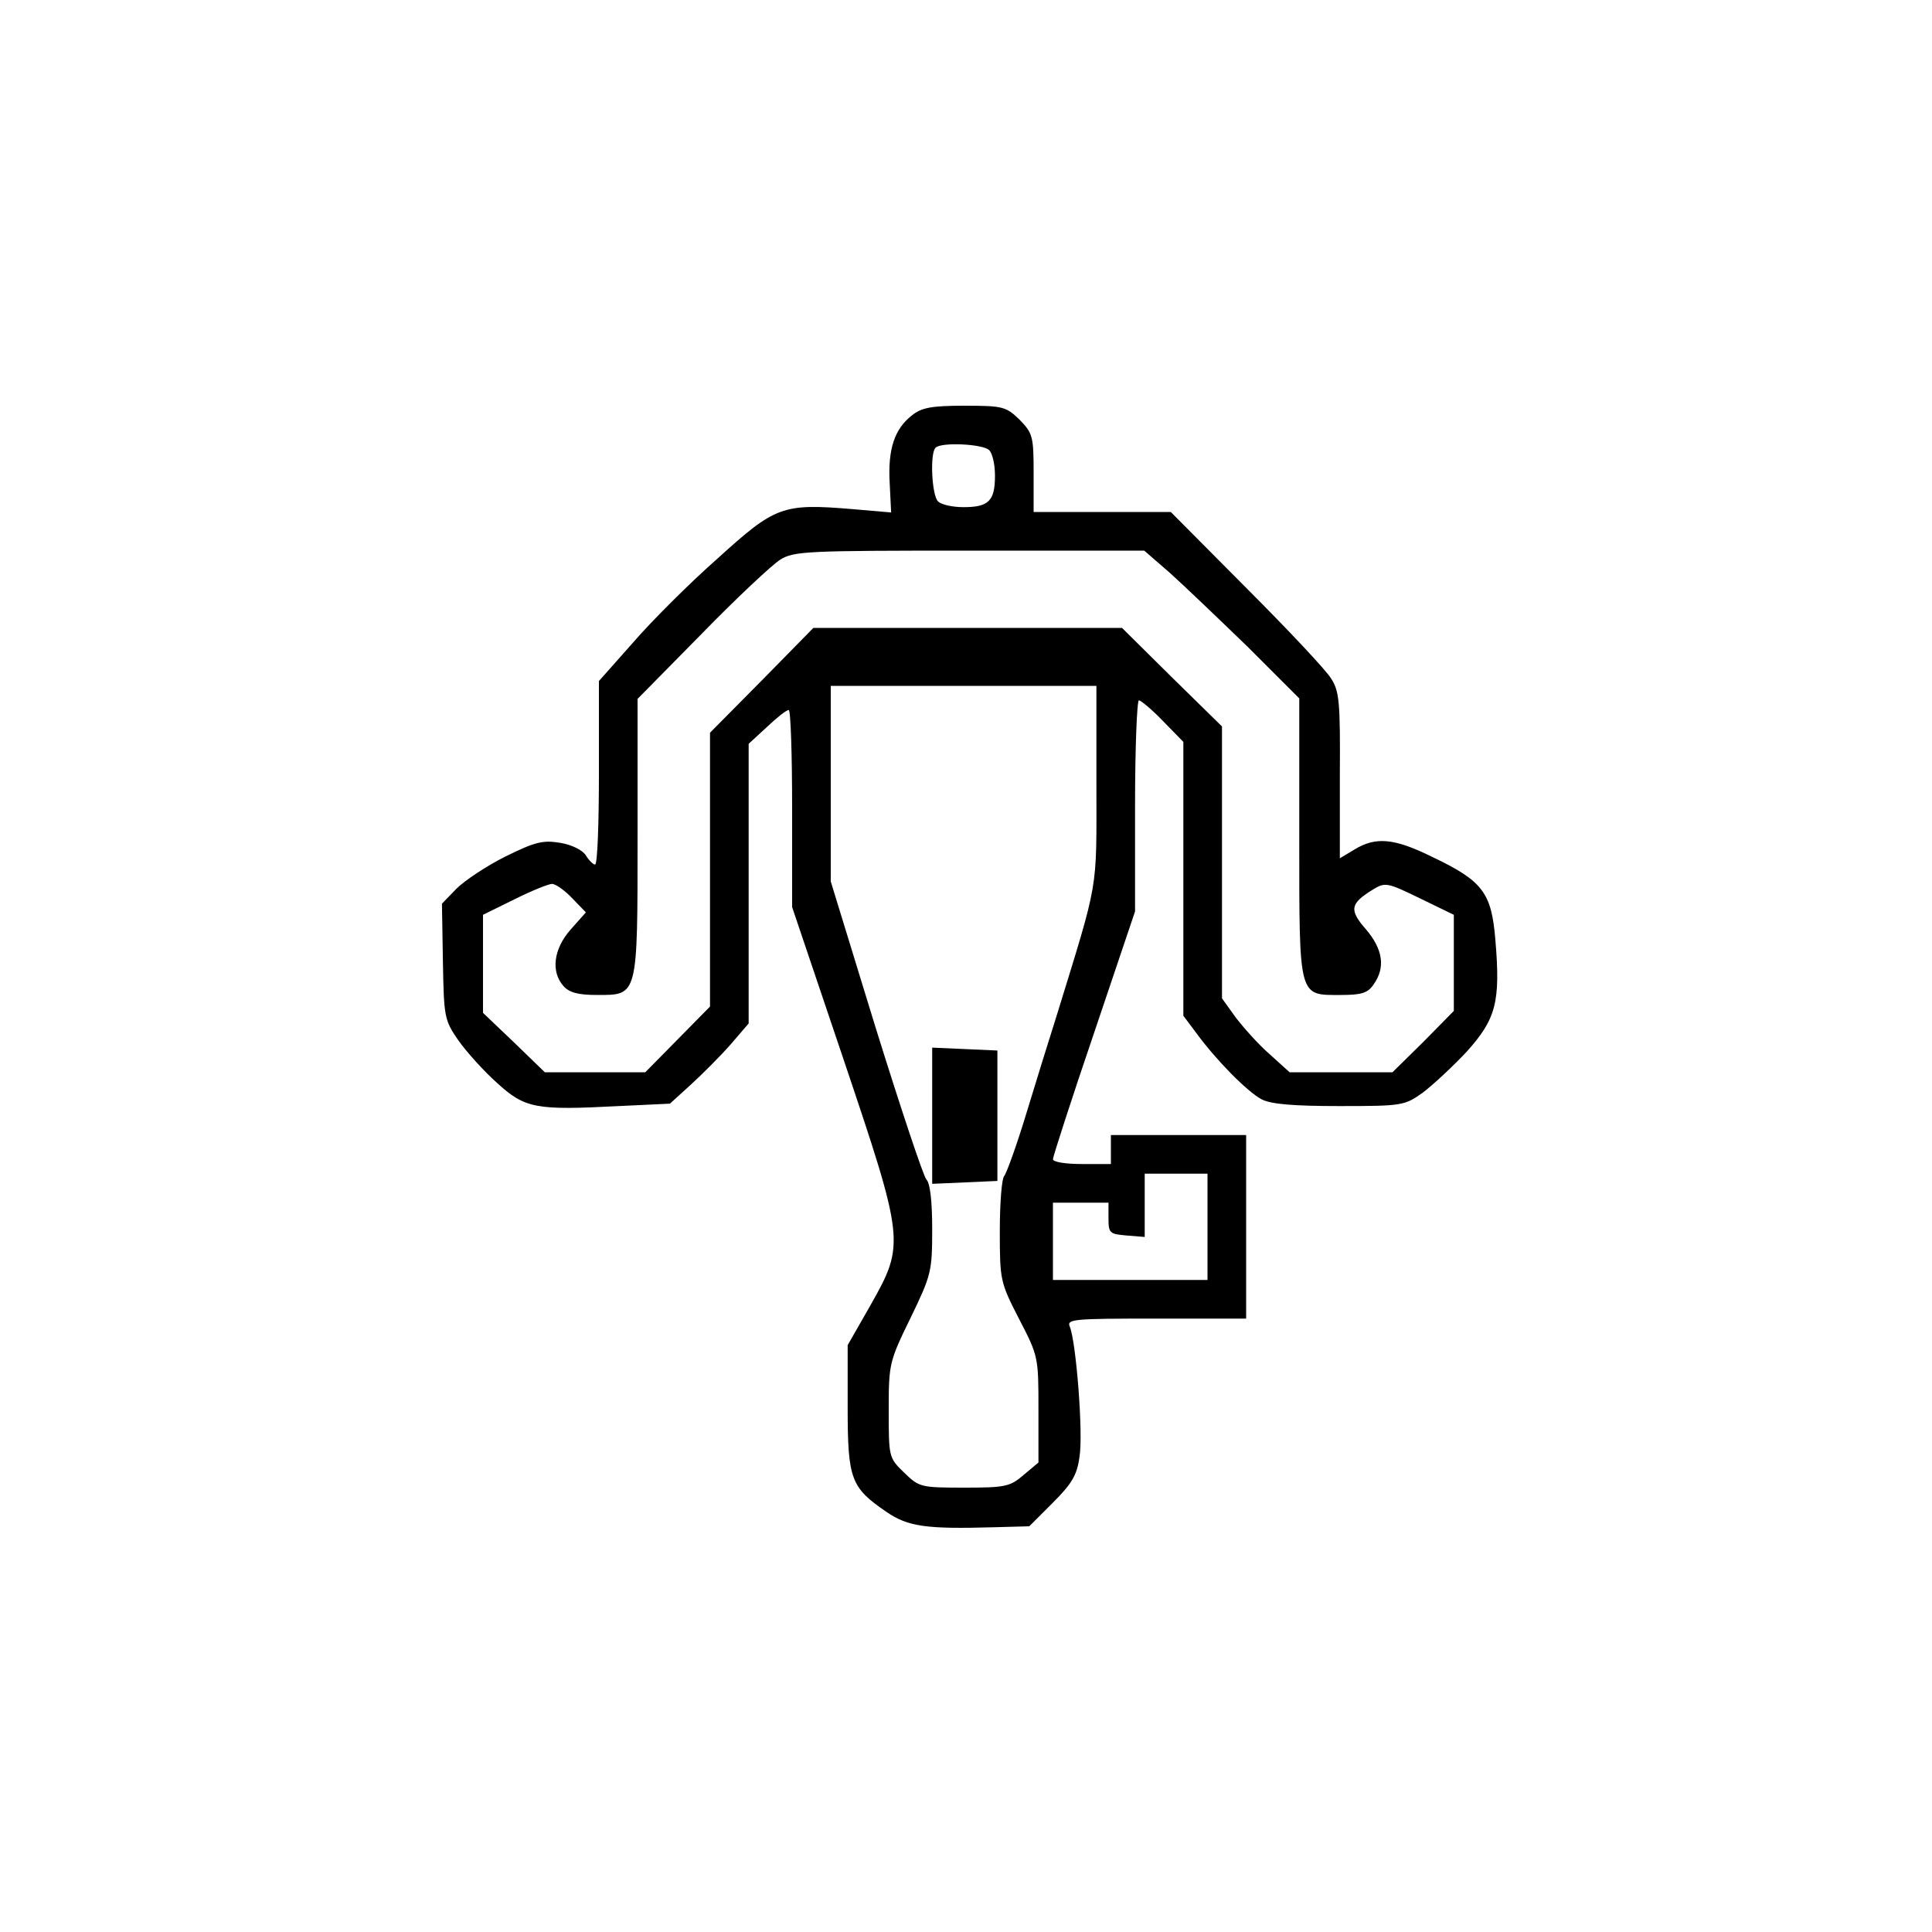 <?xml version="1.0" standalone="no"?>
<!DOCTYPE svg PUBLIC "-//W3C//DTD SVG 20010904//EN"
 "http://www.w3.org/TR/2001/REC-SVG-20010904/DTD/svg10.dtd">
<svg version="1.0" xmlns="http://www.w3.org/2000/svg"
 width="400pt" height="400pt" viewBox="0 0 400 400"
 preserveAspectRatio="xMidYMid meet">
<g transform="translate(0,400) scale(0.1,-0.1)"
fill="#000000" stroke="none">
<path d="M1888 3140 c-36 -28 -50 -70 -46 -140 l3 -61 -81 7 c-144 12 -159 6
-278 -102 -58 -51 -137 -130 -175 -174 l-71 -80 0 -190 c0 -105 -3 -190 -8
-190 -4 0 -13 9 -19 19 -7 11 -29 22 -53 26 -36 6 -52 2 -113 -28 -40 -20 -85
-50 -102 -67 l-30 -31 2 -120 c2 -115 3 -121 32 -163 17 -24 53 -64 80 -88 58
-53 80 -57 252 -48 l106 5 44 40 c24 22 61 59 82 83 l37 43 0 290 0 289 38 35
c20 19 40 35 45 35 4 0 7 -92 7 -204 l0 -204 105 -311 c128 -380 129 -386 58
-512 l-48 -84 0 -130 c0 -148 7 -165 80 -215 45 -31 83 -36 223 -32 l73 2 49
49 c39 39 50 57 55 95 8 48 -7 237 -20 269 -7 16 6 17 179 17 l186 0 0 190 0
190 -140 0 -140 0 0 -30 0 -30 -60 0 c-33 0 -60 4 -60 10 0 5 38 123 85 261
l85 252 0 218 c0 121 4 219 8 219 4 0 27 -19 50 -43 l42 -43 0 -283 0 -284 27
-36 c41 -56 105 -121 135 -137 19 -10 65 -14 161 -14 131 0 135 1 173 28 21
16 62 54 91 85 60 67 70 102 59 231 -8 98 -26 122 -131 172 -79 39 -117 42
-161 15 l-30 -18 0 171 c1 152 -1 175 -18 201 -10 17 -89 101 -176 188 l-156
157 -142 0 -142 0 0 81 c0 76 -2 82 -29 110 -28 27 -34 29 -114 29 -69 0 -89
-4 -109 -20z m160 -72 c7 -7 12 -30 12 -53 0 -52 -13 -65 -65 -65 -23 0 -46 5
-53 12 -13 13 -17 100 -5 111 11 12 98 8 111 -5z m374 -254 c29 -26 101 -95
161 -153 l107 -107 0 -289 c0 -334 -2 -325 86 -325 43 0 56 4 68 22 25 35 19
73 -16 114 -35 40 -33 53 14 82 26 16 30 15 98 -18 l70 -34 0 -100 0 -99 -63
-64 -64 -63 -106 0 -107 0 -42 38 c-23 20 -54 55 -70 76 l-28 39 0 282 0 281
-104 102 -103 102 -320 0 -319 0 -107 -109 -107 -108 0 -284 0 -283 -67 -68
-67 -68 -104 0 -104 0 -64 62 -64 61 0 101 0 102 65 32 c36 18 71 32 78 32 7
0 26 -13 42 -30 l28 -29 -32 -36 c-35 -40 -41 -87 -14 -117 12 -13 30 -18 69
-18 85 0 84 -5 84 329 l0 284 133 135 c72 74 146 143 162 153 28 18 55 19 392
19 l362 0 53 -46z m-152 -439 c0 -225 6 -191 -83 -480 -14 -44 -42 -134 -62
-200 -20 -66 -41 -124 -46 -130 -5 -5 -9 -56 -9 -114 0 -102 1 -106 40 -182
40 -77 40 -79 40 -188 l0 -109 -31 -26 c-28 -24 -38 -26 -123 -26 -90 0 -93 1
-124 31 -32 31 -32 32 -32 130 0 95 1 100 45 190 43 89 45 96 45 184 0 56 -4
95 -12 103 -6 6 -53 147 -105 314 l-93 303 0 202 0 203 275 0 275 0 0 -205z
m230 -915 l0 -110 -160 0 -160 0 0 80 0 80 58 0 57 0 0 -32 c0 -31 2 -33 38
-36 l37 -3 0 65 0 66 65 0 65 0 0 -110z"/>
<path d="M1930 1690 l0 -141 68 3 67 3 0 135 0 135 -67 3 -68 3 0 -141z"/>
</g>
</svg>
